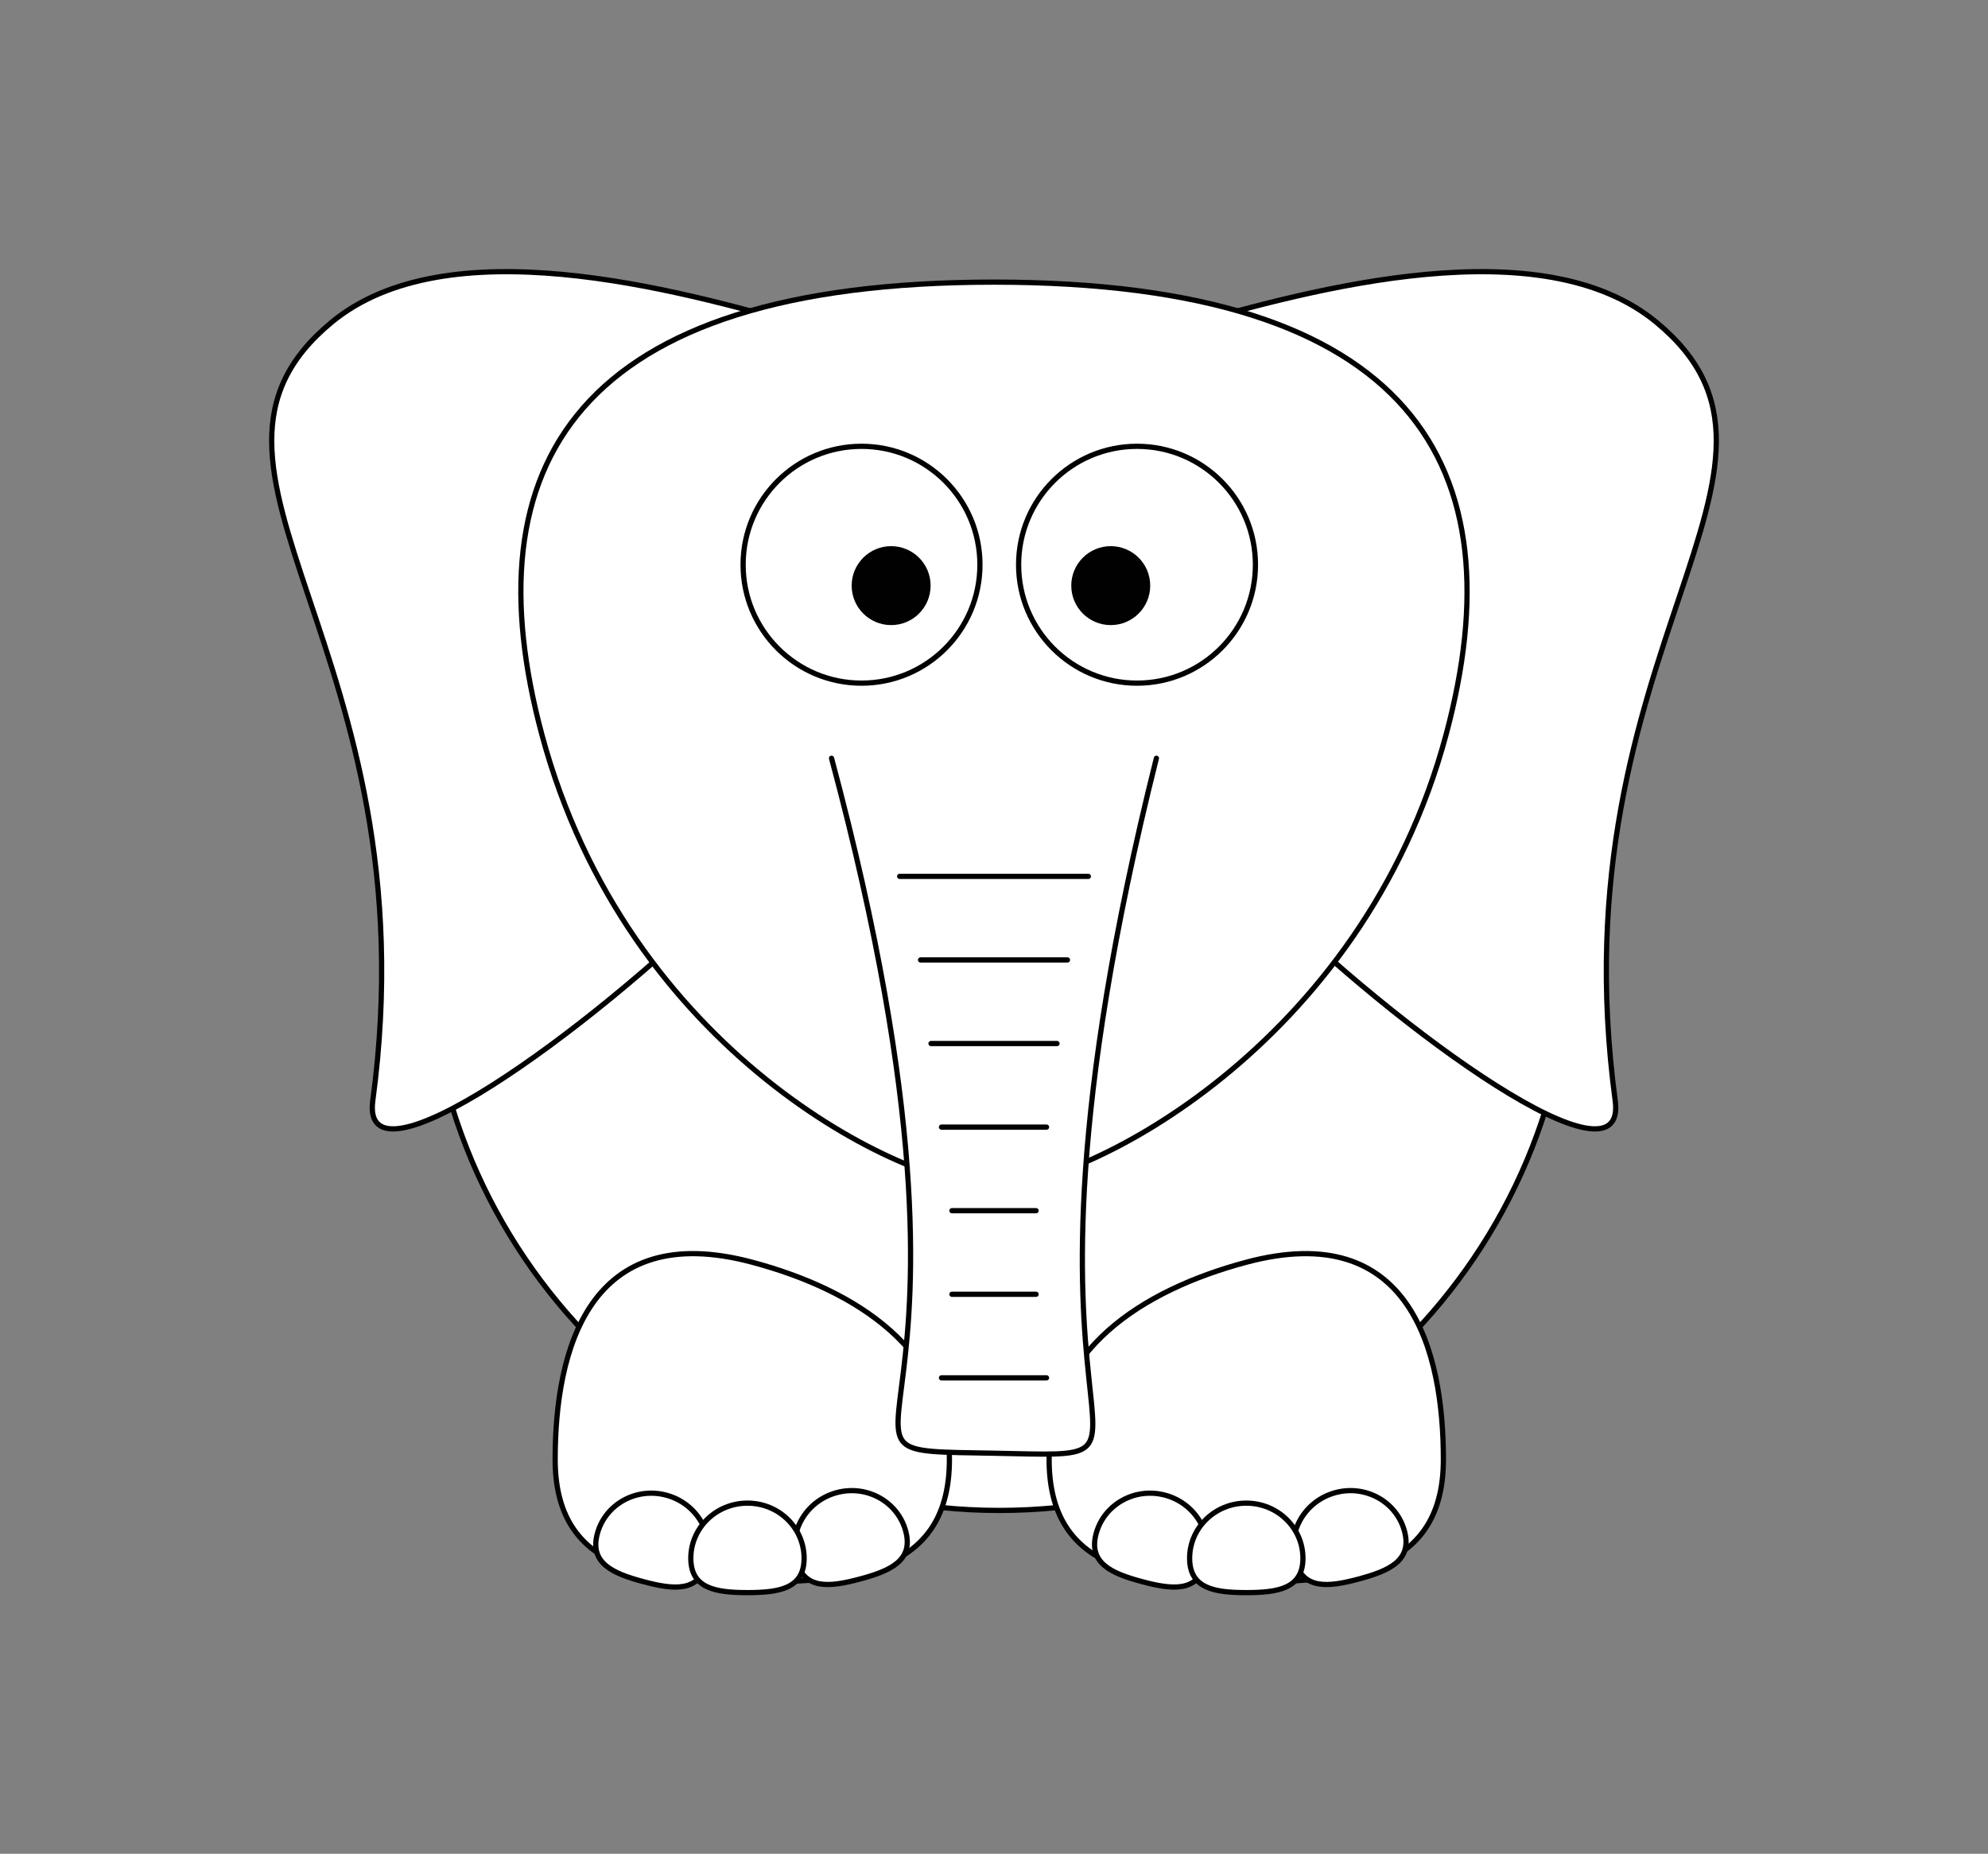 <?xml version="1.0" encoding="UTF-8" standalone="no"?>
<!-- Created with Inkscape (http://www.inkscape.org/) -->

<svg
   xmlns:dc="http://purl.org/dc/elements/1.1/"
   xmlns:cc="http://creativecommons.org/ns#"
   xmlns:rdf="http://www.w3.org/1999/02/22-rdf-syntax-ns#"
   xmlns:svg="http://www.w3.org/2000/svg"
   xmlns="http://www.w3.org/2000/svg"
   xmlns:sodipodi="http://sodipodi.sourceforge.net/DTD/sodipodi-0.dtd"
   xmlns:inkscape="http://www.inkscape.org/namespaces/inkscape"
   id="Layer_1"
   sodipodi:docname="14thWarrior-Cartoon-Elephant.adapted.svg"
   xml:space="preserve"
   version="1.0"
   inkscape:version="0.92.3 (2405546, 2018-03-11)"
   viewBox="0 0 760.969 709.755"
   width="380.485"
   height="354.877"><rect x="0" y="0" width="760.969" height="709.755" fill="#808080" stroke="none"/><defs
   id="defs34" /><sodipodi:namedview
   id="namedview3474"
   bordercolor="#666666"
   inkscape:pageshadow="2"
   guidetolerance="10"
   pagecolor="#ffffff"
   gridtolerance="10"
   inkscape:window-maximized="1"
   inkscape:zoom="3.3203143"
   objecttolerance="10"
   borderopacity="1"
   inkscape:current-layer="Layer_1"
   inkscape:cx="186.22007"
   inkscape:cy="142.14581"
   inkscape:window-y="-9"
   inkscape:window-x="-9"
   inkscape:window-width="2560"
   showgrid="false"
   inkscape:pageopacity="0"
   inkscape:window-height="1373"
   fit-margin-top="50"
   fit-margin-left="50"
   fit-margin-right="50"
   fit-margin-bottom="50" />
<path
   id="path2383_2_"
   style="fill:#ffffff;stroke:#010101;stroke-width:2;stroke-linecap:round;stroke-linejoin:round;fill-opacity:1;stroke-miterlimit:4;stroke-dasharray:none"
   d="m 601.58,359.153 c 0.036,121.016 -98.056,219.14 -219.08,219.14 -121.018,0 -219.12,-98.122 -219.08,-219.14 -0.038,-121.016 98.056,-219.14 219.08,-219.14 121.018,0 219.12,98.122 219.08,219.14 z"
   inkscape:connector-curvature="0" /><path
   id="path3245"
   style="fill:#ffffff;stroke:#010101;stroke-width:2;stroke-linecap:round;stroke-linejoin:round;fill-opacity:1;stroke-miterlimit:4;stroke-dasharray:none"
   d="m 212.504,558.753 c -0.012,41.684 33.774,46.994 75.458,46.994 41.684,0 75.47,-5.31 75.458,-46.994 0.012,-41.682 -35.196,-64.692 -75.458,-75.478 -62.636,-16.784 -75.47,33.796 -75.458,75.478 z"
   inkscape:connector-curvature="0" /><path
   id="path3239"
   style="fill:#ffffff;stroke:#010101;stroke-width:2;stroke-linecap:round;stroke-linejoin:round;stroke-miterlimit:4;stroke-dasharray:none"
   d="m 346.7,586.253 c 3.02,11.26 -5.974,15.208 -17.546,18.308 -11.572,3.1 -21.334,4.178 -24.348,-7.084 -3.022,-11.262 3.912,-22.904 15.482,-26.006 11.57,-3.102 23.396,3.518 26.412,14.782 z"
   inkscape:connector-curvature="0" /><path
   id="path3241"
   style="fill:#ffffff;stroke:#010101;stroke-width:2;stroke-linecap:round;stroke-linejoin:round;stroke-miterlimit:4;stroke-dasharray:none"
   d="m 270.534,598.453 c -3.014,11.264 -12.778,10.184 -24.348,7.086 -11.572,-3.102 -20.568,-7.05 -17.546,-18.31 3.014,-11.262 14.84,-17.88 26.412,-14.78 11.57,3.1 18.502,14.742 15.482,26.004 z"
   inkscape:connector-curvature="0" /><path
   id="path3243"
   style="fill:#ffffff;stroke:#010101;stroke-width:2;stroke-linecap:round;stroke-linejoin:round;stroke-miterlimit:4;stroke-dasharray:none"
   d="m 307.8,596.613 c 0.004,11.658 -9.706,13.142 -21.686,13.142 -11.978,0 -21.688,-1.484 -21.684,-13.142 -0.004,-11.66 9.706,-21.114 21.684,-21.114 11.98,0 21.69,9.452 21.686,21.114 z"
   inkscape:connector-curvature="0" /><path
   id="path3220"
   style="fill:#ffffff;stroke:#010101;stroke-width:2;stroke-linecap:round;stroke-linejoin:round;fill-opacity:1;stroke-miterlimit:4;stroke-dasharray:none"
   d="m 552.5,558.753 c 0.012,41.684 -33.774,46.994 -75.458,46.994 -41.684,0 -75.47,-5.31 -75.458,-46.994 -0.014,-41.682 35.196,-64.692 75.458,-75.478 62.638,-16.784 75.47,33.796 75.458,75.478 z"
   inkscape:connector-curvature="0" /><path
   id="path3235_1_"
   style="fill:#ffffff;stroke:#010101;stroke-width:2;stroke-linecap:round;stroke-linejoin:round;stroke-miterlimit:4;stroke-dasharray:none"
   d="m 537.62,586.253 c 3.02,11.26 -5.974,15.208 -17.546,18.308 -11.57,3.102 -21.332,4.178 -24.348,-7.084 -3.022,-11.262 3.912,-22.904 15.482,-26.006 11.57,-3.102 23.396,3.518 26.412,14.782 z"
   inkscape:connector-curvature="0" /><path
   id="path3237"
   style="fill:#ffffff;stroke:#010101;stroke-width:2;stroke-linecap:round;stroke-linejoin:round;stroke-miterlimit:4;stroke-dasharray:none"
   d="m 461.46,598.453 c -3.016,11.264 -12.778,10.184 -24.35,7.086 -11.57,-3.102 -20.566,-7.05 -17.544,-18.31 3.016,-11.262 14.842,-17.88 26.412,-14.78 11.568,3.1 18.5,14.742 15.482,26.004 z"
   inkscape:connector-curvature="0" /><path
   id="path3224"
   style="fill:#ffffff;stroke:#010101;stroke-width:2;stroke-linecap:round;stroke-linejoin:round;stroke-miterlimit:4;stroke-dasharray:none"
   d="m 498.74,596.613 c 0.004,11.658 -9.706,13.142 -21.686,13.142 -11.978,0 -21.69,-1.484 -21.686,-13.142 -0.004,-11.66 9.708,-21.114 21.686,-21.114 11.982,0 21.69,9.452 21.686,21.114 z"
   inkscape:connector-curvature="0" /><path
   id="path2523_1_"
   sodipodi:nodetypes="cccsc"
   style="fill:#ffffff;stroke:#010101;stroke-width:2;stroke-linecap:round;stroke-linejoin:round;fill-opacity:1;stroke-miterlimit:4;stroke-dasharray:none"
   d="m 127.008,123.325 c 43.906,-36.216 130.468,-13.13 182.172,1.862 -28.106,98.614 -5.64,160.19 -29.816,216.02 -55.54,55.32 -141.508,116.22 -136.664,80.18 23.334,-173.702 -83.816,-241.88 -15.692,-298.06 z"
   inkscape:connector-curvature="0" /><path
   id="path4380"
   sodipodi:nodetypes="cccsc"
   style="fill:#ffffff;stroke:#010101;stroke-width:2;stroke-linecap:round;stroke-linejoin:round;fill-opacity:1;stroke-miterlimit:4;stroke-dasharray:none"
   d="m 633.96,123.325 c -43.906,-36.216 -130.468,-13.129 -182.178,1.862 28.112,98.614 5.649,160.192 29.822,216.02 55.542,55.316 141.508,116.228 136.666,80.178 -23.334,-173.698 83.816,-241.88 15.691,-298.06 z"
   inkscape:connector-curvature="0" /><path
   id="path267"
   sodipodi:nodetypes="cszsz"
   style="fill:#ffffff;stroke:#010101;stroke-width:2;stroke-linecap:round;stroke-linejoin:round;fill-opacity:1;stroke-miterlimit:4;stroke-dasharray:none"
   d="m 380.48,108.016 c -160.708,0 -200.6,70.43 -173.088,173.138 32.614,121.718 138.916,173.138 173.086,173.138 34.17,0 141.008,-53.412 173.088,-173.138 27.468,-102.512 -12.378,-173.138 -173.086,-173.138 z"
   inkscape:connector-curvature="0" /><path
   id="path3159"
   style="fill:#ffffff;stroke:#010101;stroke-width:2;stroke-linecap:round;stroke-linejoin:round;stroke-miterlimit:4;stroke-dasharray:none"
   d="m 480.56,216.215 c 0.006,25.038 -20.29,45.338 -45.326,45.338 -25.04,0 -45.334,-20.3 -45.326,-45.338 -0.008,-25.038 20.288,-45.338 45.326,-45.338 25.038,-0.002 45.332,20.3 45.326,45.338 z"
   inkscape:connector-curvature="0" /><path
   id="path3161"
   style="fill:#010101;stroke-width:2;stroke-miterlimit:4;stroke-dasharray:none"
   d="m 440.28,224.215 c 0.004,8.346 -6.762,15.114 -15.108,15.114 -8.346,0 -15.112,-6.768 -15.11,-15.114 -0.002,-8.346 6.764,-15.114 15.11,-15.114 8.346,0 15.112,6.768 15.108,15.114 z"
   inkscape:connector-curvature="0" /><path
   id="path3157"
   style="fill:#ffffff;stroke:#010101;stroke-width:2;stroke-linecap:round;stroke-linejoin:round;stroke-miterlimit:4;stroke-dasharray:none"
   d="m 375.1,216.215 c 0.008,25.038 -20.29,45.338 -45.326,45.338 -25.036,0 -45.332,-20.3 -45.326,-45.338 -0.006,-25.038 20.29,-45.338 45.326,-45.338 25.036,0 45.334,20.3 45.326,45.338 z"
   inkscape:connector-curvature="0" /><path
   id="path3163"
   style="fill:#010101;stroke-width:2;stroke-miterlimit:4;stroke-dasharray:none"
   d="m 356.22,224.215 c 0.004,8.346 -6.762,15.114 -15.108,15.114 -8.346,0 -15.112,-6.768 -15.11,-15.114 -0.002,-8.346 6.764,-15.114 15.11,-15.114 8.346,0 15.112,6.768 15.108,15.114 z"
   inkscape:connector-curvature="0" /><path
   id="path4386"
   sodipodi:nodetypes="czs"
   style="fill:#ffffff;stroke:#010101;stroke-width:2;stroke-linecap:round;stroke-linejoin:round;fill-opacity:1;stroke-miterlimit:4;stroke-dasharray:none"
   d="m 318.3,290.309 c 73.078,272.74 -20.384,264.54 62.174,266.08 82.556,1.537 -6.604,8.55 62.174,-266.08"
   inkscape:connector-curvature="0" /><path
   id="path4407"
   style="fill:none;stroke:#000000;stroke-width:2;stroke-linecap:round;stroke-linejoin:round;stroke-opacity:1;stroke-miterlimit:4;stroke-dasharray:none"
   d="m 360.38,527.533 h 40.212"
   inkscape:connector-curvature="0" /><path
   id="path4425"
   sodipodi:nodetypes="cc"
   style="fill:none;stroke:#000000;stroke-width:2;stroke-linecap:round;stroke-linejoin:round;stroke-opacity:1;stroke-miterlimit:4;stroke-dasharray:none"
   d="m 364.38,495.533 h 32.212"
   inkscape:connector-curvature="0" /><path
   id="path4427"
   sodipodi:nodetypes="cc"
   style="fill:none;stroke:#000000;stroke-width:2;stroke-linecap:round;stroke-linejoin:round;stroke-opacity:1;stroke-miterlimit:4;stroke-dasharray:none"
   d="m 364.38,463.533 h 32.212"
   inkscape:connector-curvature="0" /><path
   id="path4429"
   style="fill:none;stroke:#000000;stroke-width:2;stroke-linecap:round;stroke-linejoin:round;stroke-opacity:1;stroke-miterlimit:4;stroke-dasharray:none"
   d="m 360.38,431.533 h 40.212"
   inkscape:connector-curvature="0" /><path
   id="path4431"
   sodipodi:nodetypes="cc"
   style="fill:none;stroke:#000000;stroke-width:2;stroke-linecap:round;stroke-linejoin:round;stroke-opacity:1;stroke-miterlimit:4;stroke-dasharray:none"
   d="m 356.38,399.533 h 48.212"
   inkscape:connector-curvature="0" /><path
   id="path4433"
   sodipodi:nodetypes="cc"
   style="fill:none;stroke:#000000;stroke-width:2;stroke-linecap:round;stroke-linejoin:round;stroke-opacity:1;stroke-miterlimit:4;stroke-dasharray:none"
   d="m 352.38,367.533 h 56.212"
   inkscape:connector-curvature="0" /><path
   id="path4435"
   sodipodi:nodetypes="cc"
   style="fill:none;stroke:#000000;stroke-width:2;stroke-linecap:round;stroke-linejoin:round;stroke-opacity:1;stroke-miterlimit:4;stroke-dasharray:none"
   d="m 344.38,335.533 h 72.212"
   inkscape:connector-curvature="0" /></svg>